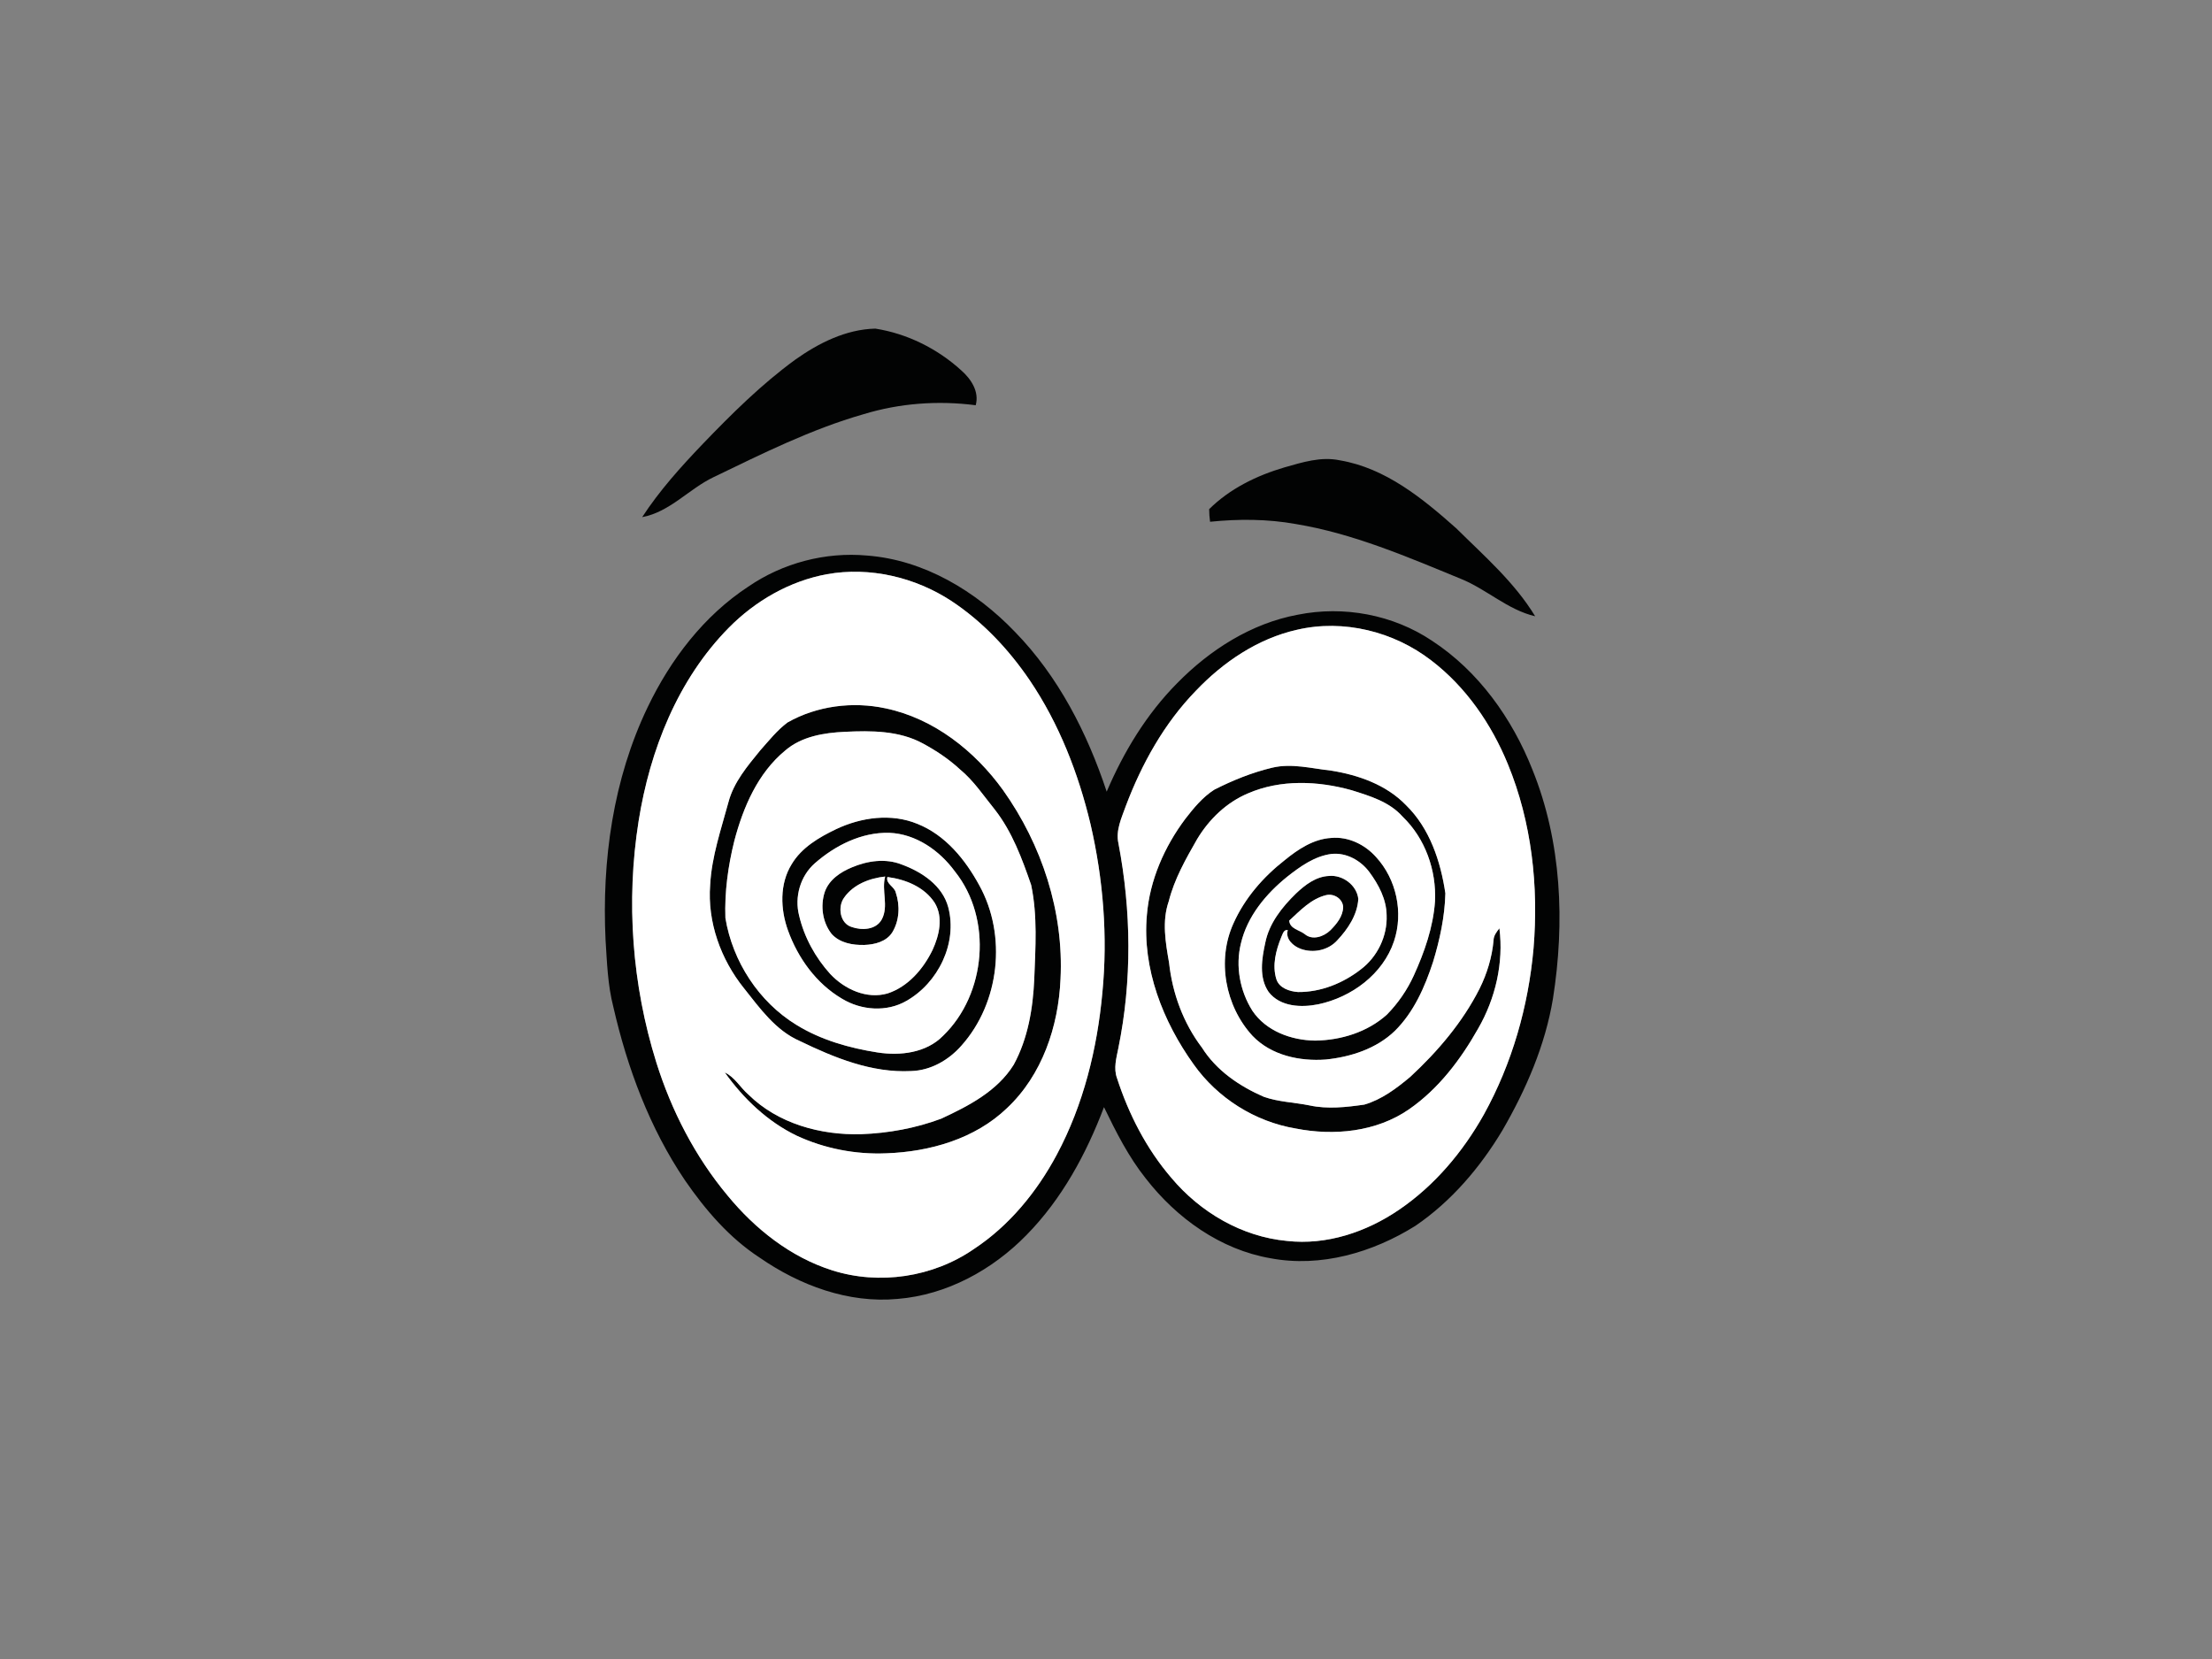 <?xml version="1.0" encoding="utf-8"?>
<!-- Generator: Adobe Illustrator 17.0.0, SVG Export Plug-In . SVG Version: 6.00 Build 0)  -->
<!DOCTYPE svg PUBLIC "-//W3C//DTD SVG 1.1//EN" "http://www.w3.org/Graphics/SVG/1.1/DTD/svg11.dtd">
<svg version="1.1" id="Layer_1" xmlns="http://www.w3.org/2000/svg" xmlns:xlink="http://www.w3.org/1999/xlink" x="0px" y="0px"
	 width="800px" height="600px" viewBox="0 0 800 600" enable-background="new 0 0 800 600" xml:space="preserve">
<rect x="0" y="0" width="800" height="600" fill="#808080" stroke="none"/>
<path fill="#020303" d="M287.57,130.11c8.49-6.04,18.4-11.02,29.01-11.26c11.5,1.8,22.44,7.24,31.04,15.07
	c3.56,3.14,6.61,7.66,5.26,12.64c-13.58-1.76-27.48-0.76-40.59,3.25c-18.9,5.41-36.55,14.24-54.2,22.75
	c-8.94,4.25-15.77,12.58-25.84,14.47c6.26-9.61,13.96-18.16,21.87-26.43C264.581,149.72,275.351,139.03,287.57,130.11z"/>
<path fill="#020303" d="M464.53,169.04c6.5-1.85,13.271-4.01,20.08-2.55c16.48,2.79,29.9,13.77,42.04,24.56
	c10.12,10.02,21.1,19.53,28.56,31.83c-9.99-2.34-17.57-9.8-26.93-13.56c-19.36-7.95-38.82-16.35-59.6-19.79
	c-10.24-1.85-20.71-1.88-31.04-0.83c-0.21-1.53-0.33-3.05-0.33-4.56C444.78,176.73,454.521,171.98,464.53,169.04z"/>
<path fill="#020303" d="M270.65,212.15c12.45-8.54,27.86-12.6,42.9-11.23c20.66,1.56,39.4,12.88,53.51,27.59
	c15.72,16.11,26.17,36.59,33.19,57.8c6.13-14.37,14.38-28,25.41-39.15c11.85-12.11,26.86-21.72,43.7-24.84
	c16.6-3.34,34.45-0.04,48.55,9.42c16.83,11,28.98,28.1,36.32,46.63c10.57,26.14,11.77,55.18,7.42,82.79
	c-2.8,16.91-9.74,32.88-18.28,47.64c-8.05,13.43-18.47,25.68-31.47,34.54c-15.41,9.64-34.21,15.15-52.37,11.73
	c-18.16-3.12-34.01-14.52-45.15-28.87c-6.25-7.83-10.76-16.82-15.11-25.79c-6.41,16.93-15.25,33.26-28.03,46.26
	c-12.32,12.62-28.85,21.66-46.59,23.1c-17.84,1.67-35.45-4.91-49.94-14.95c-10.97-7.15-19.63-17.27-27-27.97
	c-12.76-18.89-20.83-40.58-25.89-62.7c-2.03-7.88-2.29-16.06-2.81-24.13c-1.38-28.73,2.7-58.2,15.24-84.29
	C242.511,238.52,254.551,222.69,270.65,212.15z M299.081,207.67c-13.51,2.48-25.9,9.63-35.5,19.36
	c-18.48,18.73-28.54,44.28-32.62,69.93c-4.61,29.08-2.37,59.22,6.42,87.32c5.48,17.46,14.03,34.06,25.79,48.14
	c9.93,12.07,22.75,22.24,37.79,27.01c17.06,5.42,36.47,2.49,51.19-7.66c12.84-8.45,22.83-20.68,30.04-34.15
	c9.66-18.06,14.63-38.34,16.5-58.64c1.97-20.33,0.32-40.94-4.27-60.82c-4.39-18.41-11.36-36.4-22.01-52.13
	c-7.58-11.16-17.02-21.2-28.3-28.66C331.011,208.77,314.581,204.89,299.081,207.67z M469.11,227.76
	c-14.2,3.18-26.72,11.67-36.65,22.11c-11.42,11.76-19.53,26.36-25.29,41.62c-1.54,4.33-3.72,8.81-2.67,13.53
	c4.66,24.4,4.95,49.71-0.04,74.08c-0.7,3.54-1.79,7.27-0.48,10.82c4.24,13.08,10.65,25.59,19.65,36.06
	c10.45,12.46,25.49,21.3,41.83,22.82c14.35,1.61,28.72-3.23,40.5-11.26c12.86-8.74,23.12-20.96,30.7-34.46
	c10.2-18.44,16.1-39.12,17.96-60.06c1.88-22.51-0.65-45.67-9.28-66.66c-5.95-14.5-15.15-27.91-27.69-37.49
	C504.11,228.4,485.891,223.85,469.11,227.76z"/>
<path fill="#020303" d="M284.811,261.29c10.65-6.04,23.59-7.67,35.52-5.1c17.39,3.67,32.19,15.35,42.43,29.56
	c14.04,19.73,22.02,44.04,20.79,68.35c-0.74,17.11-6.64,34.73-19.36,46.67c-11.58,11.13-27.9,15.77-43.63,16.34
	c-11.13,0.47-22.36-1.7-32.46-6.39c-10.51-5.08-19.24-13.4-25.96-22.85c3.64,1.72,5.57,5.45,8.54,8
	c10.67,10.52,26.12,14.74,40.81,14.32c9.85-0.36,19.7-2.16,28.94-5.62c9.9-4.61,20.23-9.92,26.2-19.51
	c5.14-9.47,6.94-20.29,7.42-30.95c0.43-11.34,1.229-22.87-1.12-34.05c-3.3-9.52-6.85-19.21-13.12-27.23
	c-4.05-4.99-7.62-10.44-12.61-14.56c-4.03-3.73-8.62-6.79-13.44-9.39c-8.57-4.67-18.71-4.67-28.19-4.21
	c-7.56,0.34-15.67,1.66-21.58,6.76c-9.93,8.17-15.21,20.52-18.41,32.67c-2.27,9.09-3.56,18.52-3.23,27.89
	c2.58,15.7,12.05,30.33,25.68,38.67c8.87,5.47,19.09,8.36,29.31,9.97c8.2,1.28,17.64,0.19,23.72-6.01
	c15.64-15.1,17.97-42.38,4.26-59.49c-5.56-7.58-14.08-13.55-23.72-13.93c-10-0.26-19.5,4.54-26.88,10.99
	c-5.29,4.63-7.46,12.24-5.691,19.02c1.84,7.8,5.87,15.11,11.231,21.04c5.17,5.51,13.17,9.23,20.75,7.04
	c7.44-2.44,12.92-8.86,16.26-15.73c2.41-5.24,3.97-11.83,0.76-17.07c-3.729-5.73-10.55-8.46-17.09-9.31
	c-0.68,2.49,2.58,3.44,3.04,5.68c1.57,4.62,1.31,10.11-1.27,14.33c-2.12,3.37-6.36,4.43-10.09,4.56c-4.2,0.12-8.88-0.7-11.82-3.94
	c-3.35-4.2-4.18-10.2-2.51-15.24c1.55-4.4,5.64-7.16,9.77-8.86c5.64-2.41,12.22-3.36,18.06-1.05c7.26,2.66,14.72,7.57,16.83,15.47
	c3.42,13-3.7,27.41-15.19,33.89c-7.15,4.11-16.34,3.38-23.27-0.84c-9.25-5.45-15.9-14.67-19.5-24.66c-2.78-7.7-3.1-16.81,1.32-23.96
	c3.6-6.05,9.91-9.73,16.09-12.69c9.06-4.29,19.92-5.81,29.39-1.91c10.1,4.02,17.29,12.88,22.36,22.18c10.07,18.15,7.4,42.51-6.41,58
	c-4.61,5.26-11.15,9.03-18.25,9.22c-14.2,0.73-27.74-4.81-40.27-10.88c-8.71-3.8-14.39-11.82-20.11-19.01
	c-8.42-10.45-13.32-23.99-12.27-37.47c0.55-10.27,3.95-20.04,6.61-29.88c1.9-7.23,6.87-13.06,11.49-18.73
	C278.07,267.89,281.021,264.12,284.811,261.29z M305.301,324.62c-2.43,3.31-1.57,9.33,2.72,10.64c3.68,1.3,8.82,1.08,10.9-2.77
	c2.57-4.84-0.19-10.4,1.21-15.48C314.5,317.62,308.65,319.84,305.301,324.62z"/>
<path fill="#020303" d="M460.081,277.65c7.1-1.7,14.3,0.3,21.39,1.06c9.87,1.58,19.93,5.13,27.02,12.47
	c8.57,8.36,12.54,20.32,14.25,31.91c-0.21,8.4-2.01,16.75-4.45,24.78c-2.97,9.08-6.95,18.19-13.85,25
	c-6.67,6.41-15.9,9.39-24.93,10.32c-9.44,0.71-19.76-1.49-26.51-8.55c-9.9-10.73-13-27.43-6.85-40.8
	c4.06-9.03,10.72-16.69,18.48-22.75c4.84-3.95,10.42-7.68,16.86-8.04c6.13-0.56,12.17,2.39,16.19,6.92
	c7.38,8.03,9.95,20.1,6.48,30.44c-3.98,11.91-15.35,20.26-27.36,22.8c-6.17,1.25-13.82,0.95-17.99-4.46
	c-3.57-5.22-2.47-11.99-1.21-17.77c1.4-7.07,6.07-12.92,11.11-17.83c3.29-3.12,7.2-6.14,11.93-6.35c4.92-0.48,10.06,3.3,10.61,8.3
	c-0.33,5.77-3.77,10.9-7.62,14.99c-3.24,3.61-8.67,4.72-13.17,3.09c-2.71-0.96-5.7-3.6-4.71-6.78c-1.51-0.33-1.86,1.51-2.36,2.53
	c-1.92,4.73-3.35,10.12-1.79,15.16c0.99,3.24,4.76,4.48,7.83,4.69c8.24,0.08,16.27-3.17,22.72-8.18c6.01-4.53,9.66-12.07,9.34-19.61
	c-0.07-5.75-2.89-11.05-6.22-15.57c-3.13-4.23-8.31-7.12-13.66-6.59c-6.14,0.77-11.34,4.52-16.07,8.25
	c-7.69,6.2-14.44,14.3-16.74,24.1c-2.05,8.24-0.37,17.23,4.15,24.38c4.95,7.37,14.09,10.68,22.69,10.79
	c9.34-0.13,18.93-3.07,25.95-9.4c4.03-4.1,7.34-8.91,9.729-14.14c3.86-8.49,7.01-17.47,7.67-26.83c0.54-11.24-3.54-22.76-11.7-30.61
	c-4.75-5.4-11.86-7.5-18.47-9.58c-12.16-3.39-25.65-3.97-37.43,1.13c-7.82,3.28-14.12,9.38-18.45,16.6
	c-4.08,7.13-8.21,14.39-10.24,22.43c-2.52,7.22-1.16,14.92,0.11,22.23c1.19,11.05,5.16,21.85,11.91,30.73
	c5.2,8.27,13.559,13.94,22.38,17.77c5.33,1.88,11.07,1.99,16.58,3.12c6.51,1.39,13.21,0.63,19.73-0.3
	c6.3-1.82,11.66-5.89,16.62-10.03c9.94-9.21,18.91-19.73,25.061-31.87c2.71-5.46,4.52-11.38,5.07-17.46
	c0.01-1.75,1.11-3.11,2.12-4.42c1.58,12.5-1.42,25.4-7.689,36.28c-6.311,11.19-14.32,21.79-24.97,29.18
	c-11.83,8.2-27.18,9.69-41.02,6.96c-14.75-2.48-28.23-10.99-36.89-23.18c-11.12-15.51-18.66-34.63-16.93-53.98
	c1.03-12.69,6.35-24.76,13.941-34.88c3.02-3.89,6.23-7.81,10.42-10.49C445.801,282.22,452.801,279.39,460.081,277.65z
	 M466.271,332.94c0.19,2.99,3.64,3.36,5.6,4.89c2.78,2.37,6.86,0.93,9.23-1.34c2.29-2.3,4.62-5.09,4.67-8.5
	c-0.21-3-3.4-4.96-6.22-4.24C474.15,325.08,470.221,329.32,466.271,332.94z"/>
<path fill="#FFFFFF" d="M299.081,207.67c15.5-2.78,31.93,1.1,45.03,9.7c11.28,7.46,20.72,17.5,28.3,28.66
	c10.65,15.73,17.62,33.72,22.01,52.13c4.59,19.88,6.24,40.49,4.27,60.82c-1.87,20.3-6.84,40.58-16.5,58.64
	c-7.21,13.47-17.2,25.7-30.04,34.15c-14.72,10.15-34.13,13.08-51.19,7.66c-15.04-4.77-27.86-14.94-37.79-27.01
	c-11.76-14.08-20.31-30.68-25.79-48.14c-8.79-28.1-11.03-58.24-6.42-87.32c4.08-25.65,14.14-51.2,32.62-69.93
	C273.181,217.3,285.57,210.15,299.081,207.67z M284.811,261.29c-3.79,2.83-6.74,6.6-9.87,10.1c-4.62,5.67-9.59,11.5-11.49,18.73
	c-2.66,9.84-6.06,19.61-6.61,29.88c-1.05,13.48,3.85,27.02,12.27,37.47c5.72,7.19,11.4,15.21,20.11,19.01
	c12.53,6.07,26.07,11.61,40.27,10.88c7.1-0.19,13.64-3.96,18.25-9.22c13.81-15.49,16.48-39.85,6.41-58
	c-5.07-9.3-12.26-18.16-22.36-22.18c-9.47-3.9-20.33-2.38-29.39,1.91c-6.18,2.96-12.49,6.64-16.09,12.69
	c-4.42,7.15-4.1,16.26-1.32,23.96c3.6,9.99,10.25,19.21,19.5,24.66c6.93,4.22,16.12,4.95,23.27,0.84
	c11.49-6.48,18.61-20.89,15.19-33.89c-2.11-7.9-9.57-12.81-16.83-15.47c-5.84-2.31-12.42-1.36-18.06,1.05
	c-4.13,1.7-8.22,4.46-9.77,8.86c-1.67,5.04-0.84,11.04,2.51,15.24c2.94,3.24,7.62,4.06,11.82,3.94c3.73-0.13,7.97-1.19,10.09-4.56
	c2.58-4.22,2.84-9.71,1.27-14.33c-0.46-2.24-3.72-3.19-3.04-5.68c6.54,0.85,13.36,3.58,17.09,9.31c3.211,5.24,1.65,11.83-0.76,17.07
	c-3.34,6.87-8.82,13.29-16.26,15.73c-7.58,2.19-15.58-1.53-20.75-7.04c-5.36-5.93-9.39-13.24-11.231-21.04
	c-1.769-6.78,0.4-14.39,5.691-19.02c7.38-6.45,16.88-11.25,26.88-10.99c9.64,0.38,18.16,6.35,23.72,13.93
	c13.71,17.11,11.38,44.39-4.26,59.49c-6.08,6.2-15.52,7.29-23.72,6.01c-10.22-1.61-20.44-4.5-29.31-9.97
	c-13.63-8.34-23.1-22.97-25.68-38.67c-0.33-9.37,0.96-18.8,3.23-27.89c3.2-12.15,8.48-24.5,18.41-32.67
	c5.91-5.1,14.02-6.42,21.58-6.76c9.48-0.46,19.62-0.46,28.19,4.21c4.82,2.6,9.41,5.66,13.44,9.39c4.99,4.12,8.56,9.57,12.61,14.56
	c6.27,8.02,9.82,17.71,13.12,27.23c2.35,11.18,1.55,22.71,1.12,34.05c-0.48,10.66-2.28,21.48-7.42,30.95
	c-5.97,9.59-16.3,14.9-26.2,19.51c-9.24,3.46-19.09,5.26-28.94,5.62c-14.69,0.42-30.14-3.8-40.81-14.32c-2.97-2.55-4.9-6.28-8.54-8
	c6.72,9.45,15.45,17.77,25.96,22.85c10.1,4.69,21.33,6.86,32.46,6.39c15.73-0.57,32.05-5.21,43.63-16.34
	c12.72-11.94,18.62-29.56,19.36-46.67c1.229-24.31-6.75-48.62-20.79-68.35c-10.24-14.21-25.04-25.89-42.43-29.56
	C308.4,253.62,295.46,255.25,284.811,261.29z"/>
<path fill="#FFFFFF" d="M469.11,227.76c16.78-3.91,35,0.64,48.54,11.11c12.54,9.58,21.74,22.99,27.69,37.49
	c8.63,20.99,11.16,44.15,9.28,66.66c-1.86,20.94-7.76,41.62-17.96,60.06c-7.58,13.5-17.84,25.72-30.7,34.46
	c-11.78,8.03-26.15,12.87-40.5,11.26c-16.34-1.52-31.38-10.36-41.83-22.82c-9-10.47-15.41-22.98-19.65-36.06
	c-1.31-3.55-0.22-7.28,0.48-10.82c4.99-24.37,4.7-49.68,0.04-74.08c-1.05-4.72,1.13-9.2,2.67-13.53
	c5.76-15.26,13.87-29.86,25.29-41.62C442.391,239.43,454.911,230.94,469.11,227.76z M460.081,277.65
	c-7.28,1.74-14.28,4.57-20.94,7.96c-4.19,2.68-7.4,6.6-10.42,10.49c-7.59,10.12-12.91,22.19-13.941,34.88
	c-1.729,19.35,5.811,38.47,16.93,53.98c8.66,12.19,22.14,20.7,36.89,23.18c13.84,2.73,29.19,1.24,41.02-6.96
	c10.65-7.39,18.66-17.99,24.97-29.18c6.27-10.88,9.27-23.78,7.689-36.28c-1.01,1.31-2.11,2.67-2.12,4.42
	c-0.55,6.08-2.36,12-5.07,17.46c-6.15,12.14-15.12,22.66-25.061,31.87c-4.96,4.14-10.32,8.21-16.62,10.03
	c-6.52,0.93-13.22,1.69-19.73,0.3c-5.51-1.13-11.25-1.24-16.58-3.12c-8.82-3.83-17.18-9.5-22.38-17.77
	c-6.75-8.88-10.72-19.68-11.91-30.73c-1.27-7.31-2.63-15.01-0.11-22.23c2.03-8.04,6.16-15.3,10.24-22.43
	c4.33-7.22,10.63-13.32,18.45-16.6c11.78-5.1,25.27-4.52,37.43-1.13c6.61,2.08,13.72,4.18,18.47,9.58
	c8.16,7.85,12.24,19.37,11.7,30.61c-0.66,9.36-3.81,18.34-7.67,26.83c-2.39,5.23-5.7,10.04-9.729,14.14
	c-7.021,6.33-16.61,9.27-25.95,9.4c-8.6-0.11-17.74-3.42-22.69-10.79c-4.52-7.15-6.2-16.14-4.15-24.38c2.3-9.8,9.05-17.9,16.74-24.1
	c4.73-3.73,9.93-7.48,16.07-8.25c5.35-0.53,10.53,2.36,13.66,6.59c3.33,4.52,6.15,9.82,6.22,15.57c0.32,7.54-3.33,15.08-9.34,19.61
	c-6.45,5.01-14.48,8.26-22.72,8.18c-3.07-0.21-6.84-1.45-7.83-4.69c-1.56-5.04-0.13-10.43,1.79-15.16c0.5-1.02,0.85-2.86,2.36-2.53
	c-0.99,3.18,2,5.82,4.71,6.78c4.5,1.63,9.93,0.52,13.17-3.09c3.85-4.09,7.29-9.22,7.62-14.99c-0.55-5-5.69-8.78-10.61-8.3
	c-4.73,0.21-8.64,3.23-11.93,6.35c-5.04,4.91-9.71,10.76-11.11,17.83c-1.26,5.78-2.36,12.55,1.21,17.77
	c4.17,5.41,11.82,5.71,17.99,4.46c12.01-2.54,23.38-10.89,27.36-22.8c3.47-10.34,0.9-22.41-6.48-30.44
	c-4.02-4.53-10.06-7.48-16.19-6.92c-6.44,0.36-12.02,4.09-16.86,8.04c-7.76,6.06-14.42,13.72-18.48,22.75
	c-6.15,13.37-3.05,30.07,6.85,40.8c6.75,7.06,17.07,9.26,26.51,8.55c9.03-0.93,18.26-3.91,24.93-10.32
	c6.9-6.81,10.88-15.92,13.85-25c2.44-8.03,4.24-16.38,4.45-24.78c-1.71-11.59-5.68-23.55-14.25-31.91
	c-7.09-7.34-17.149-10.89-27.02-12.47C474.38,277.95,467.181,275.95,460.081,277.65z"/>
<path fill="#FFFFFF" d="M305.301,324.62c3.35-4.78,9.2-7,14.83-7.61c-1.4,5.08,1.36,10.64-1.21,15.48
	c-2.08,3.85-7.22,4.07-10.9,2.77C303.73,333.95,302.871,327.93,305.301,324.62z"/>
<path fill="#FFFFFF" d="M466.271,332.94c3.95-3.62,7.88-7.86,13.28-9.19c2.82-0.72,6.01,1.24,6.22,4.24
	c-0.05,3.41-2.38,6.2-4.67,8.5c-2.37,2.27-6.45,3.71-9.23,1.34C469.911,336.3,466.46,335.93,466.271,332.94z"/>
</svg>
